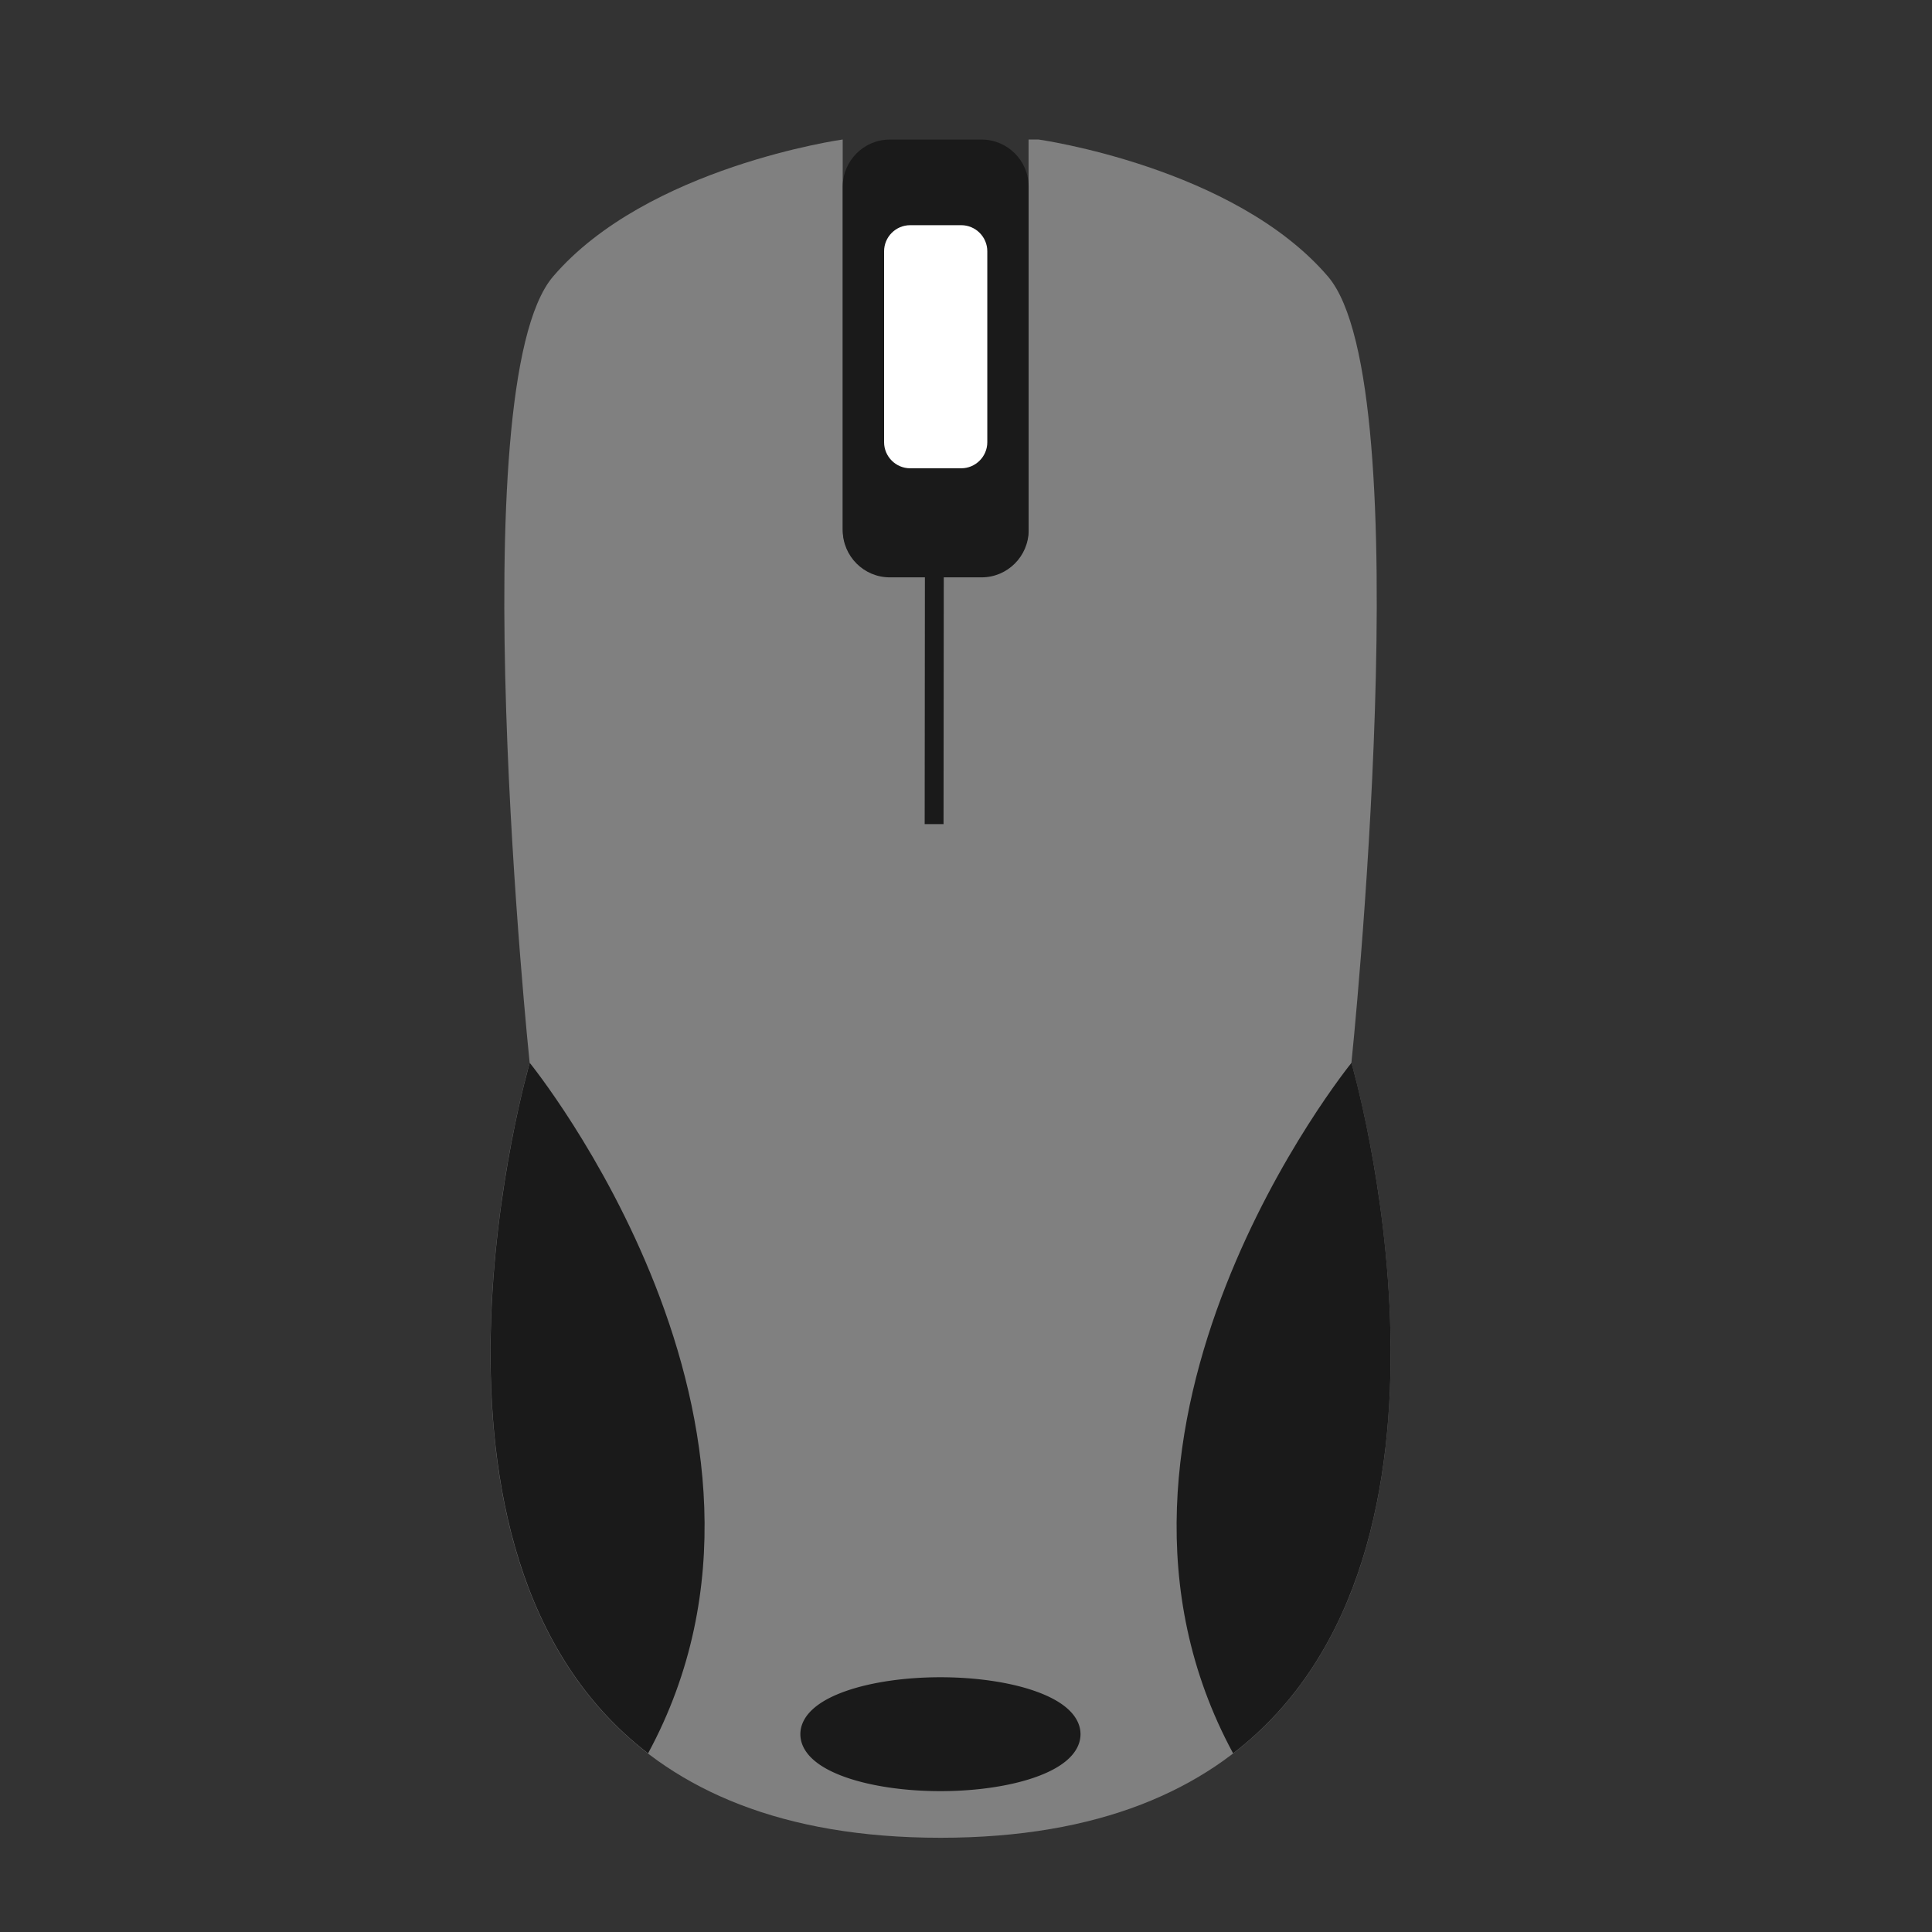 <?xml version="1.0" encoding="UTF-8" standalone="no"?>
<!-- Created with Inkscape (http://www.inkscape.org/) -->

<svg
   xmlns:dc="http://purl.org/dc/elements/1.1/"
   xmlns:cc="http://creativecommons.org/ns#"
   xmlns:rdf="http://www.w3.org/1999/02/22-rdf-syntax-ns#"
   xmlns:svg="http://www.w3.org/2000/svg"
   xmlns="http://www.w3.org/2000/svg"
   xmlns:sodipodi="http://sodipodi.sourceforge.net/DTD/sodipodi-0.dtd"
   xmlns:inkscape="http://www.inkscape.org/namespaces/inkscape"
   width="512"
   height="512"
   id="svg2"
   version="1.1"
   inkscape:version="0.48.5 r10040"
   sodipodi:docname="cs-mouse.svg">
  <rect width="100%" height="100%" fill="#333333" stroke="none"/>
  <defs
     id="defs4">
    <radialGradient
       id="polygon413_1_"
       cx="7976.346"
       cy="-10508.842"
       r="13293.867"
       gradientTransform="matrix(0.022,0,0,-0.025,721.167,674.674)"
       gradientUnits="userSpaceOnUse">
      <stop
         offset="0"
         style="stop-color:#80FF80"
         id="stop388" />
      <stop
         offset="1"
         style="stop-color:#0f0"
         id="stop390" />
    </radialGradient>
  </defs>
  <sodipodi:namedview
     id="base"
     pagecolor="#ffffff"
     bordercolor="#666666"
     borderopacity="1.0"
     inkscape:pageopacity="0.0"
     inkscape:pageshadow="2"
     inkscape:zoom="0.49497475"
     inkscape:cx="55.919321"
     inkscape:cy="187.40234"
     inkscape:document-units="px"
     inkscape:current-layer="layer1"
     showgrid="false"
     inkscape:window-width="1366"
     inkscape:window-height="716"
     inkscape:window-x="0"
     inkscape:window-y="0"
     inkscape:window-maximized="1" />
  <g
     inkscape:label="Layer 1"
     inkscape:groupmode="layer"
     id="layer1"
     transform="translate(0,-540.362)">
    <g
       id="g310"
       transform="matrix(3.111,0,0,-3.111,358.136,822.061)"
       style="fill:#808080">
      <path
         d="m 0,0 c 0,0 6,57.667 -2,67 -8,9.333 -24.666,11.667 -24.666,11.667 l -0.834,0 0,-33.167 c 0,-2.201 -1.8,-4 -4,-4 l -7.833,0 c -2.2,0 -4,1.799 -4,4 l 0,33.167 C -43.333,78.667 -60,76.333 -68,67 -76,57.667 -70,0 -70,0 -70,0 -89.334,-66.001 -35,-66.001 19.334,-66.001 0,0 0,0"
         style="fill:#808080;fill-opacity:1;fill-rule:nonzero;stroke:none"
         id="path312"
         inkscape:connector-curvature="0" />
    </g>
    <g
       id="g314"
       transform="matrix(3.111,0,0,-3.111,171.748,1005.017)"
       style="fill:#1a1a1a">
      <path
         d="M 0,0 C 15.079,27.85 -10.079,58.817 -10.079,58.817 -10.079,58.817 -22.296,17.102 0,0"
         style="fill:#1a1a1a;fill-opacity:1;fill-rule:nonzero;stroke:none"
         id="path316"
         inkscape:connector-curvature="0" />
    </g>
    <g
       id="g318"
       transform="matrix(3.111,0,0,-3.111,326.788,1005.017)"
       style="fill:#1a1a1a">
      <path
         d="M 0,0 C -15.078,27.85 10.08,58.817 10.08,58.817 10.08,58.817 22.297,17.102 0,0"
         style="fill:#1a1a1a;fill-opacity:1;fill-rule:nonzero;stroke:none"
         id="path320"
         inkscape:connector-curvature="0" />
    </g>
    <g
       id="g322"
       transform="matrix(3.111,0,0,-3.111,272.596,680.921)"
       style="fill:#1a1a1a">
      <path
         d="m 0,0 c 0,-2.2 -1.8,-4 -4,-4 l -7.833,0 c -2.2,0 -4,1.8 -4,4 l 0,29.292 c 0,2.199 1.8,4 4,4 l 7.833,0 c 2.2,0 4,-1.801 4,-4 L 0,0 z"
         style="fill:#1a1a1a;fill-opacity:1;fill-rule:nonzero;stroke:none"
         id="path324"
         inkscape:connector-curvature="0" />
    </g>
    <g
       id="g326"
       transform="matrix(3.111,0,0,-3.111,261.645,657.552)">
      <path
         d="m 0,0 c 0,-1.222 -0.999,-2.221 -2.221,-2.221 l -4.35,0 c -1.221,0 -2.221,0.999 -2.221,2.221 l 0,16.266 c 0,1.222 1,2.221 2.221,2.221 l 4.35,0 C -0.999,18.487 0,17.488 0,16.266 L 0,0 z"
         style="fill:#ffffff;fill-opacity:1;fill-rule:nonzero;stroke:none"
         id="path328"
         inkscape:connector-curvature="0" />
    </g>
    <path
       sodipodi:type="arc"
       style="fill:#1a1a1a;fill-opacity:1;stroke:#1a1a1a;stroke-width:10;stroke-linecap:round;stroke-linejoin:bevel;stroke-miterlimit:4;stroke-opacity:1;stroke-dasharray:none"
       id="path3767"
       sodipodi:cx="249.00261"
       sodipodi:cy="283.70554"
       sodipodi:rx="52.022858"
       sodipodi:ry="18.182745"
       d="m 301.025,283.706 a 52.023,18.183 0 1 1 -5.8e-4,-0.085"
       transform="matrix(0.651,0,0,0.651,87.125,815.248)"
       sodipodi:start="0"
       sodipodi:end="6.2784904"
       sodipodi:open="true" />
    <path
       style="fill:none;stroke:#1a1a1a;stroke-width:5;stroke-linecap:butt;stroke-linejoin:miter;stroke-opacity:1;stroke-miterlimit:4;stroke-dasharray:none"
       d="m 247.61,152.151 -0.061,66.252"
       id="path3769"
       inkscape:connector-curvature="0"
       transform="translate(0,540.362)"
       sodipodi:nodetypes="cc" />
  </g>
</svg>
